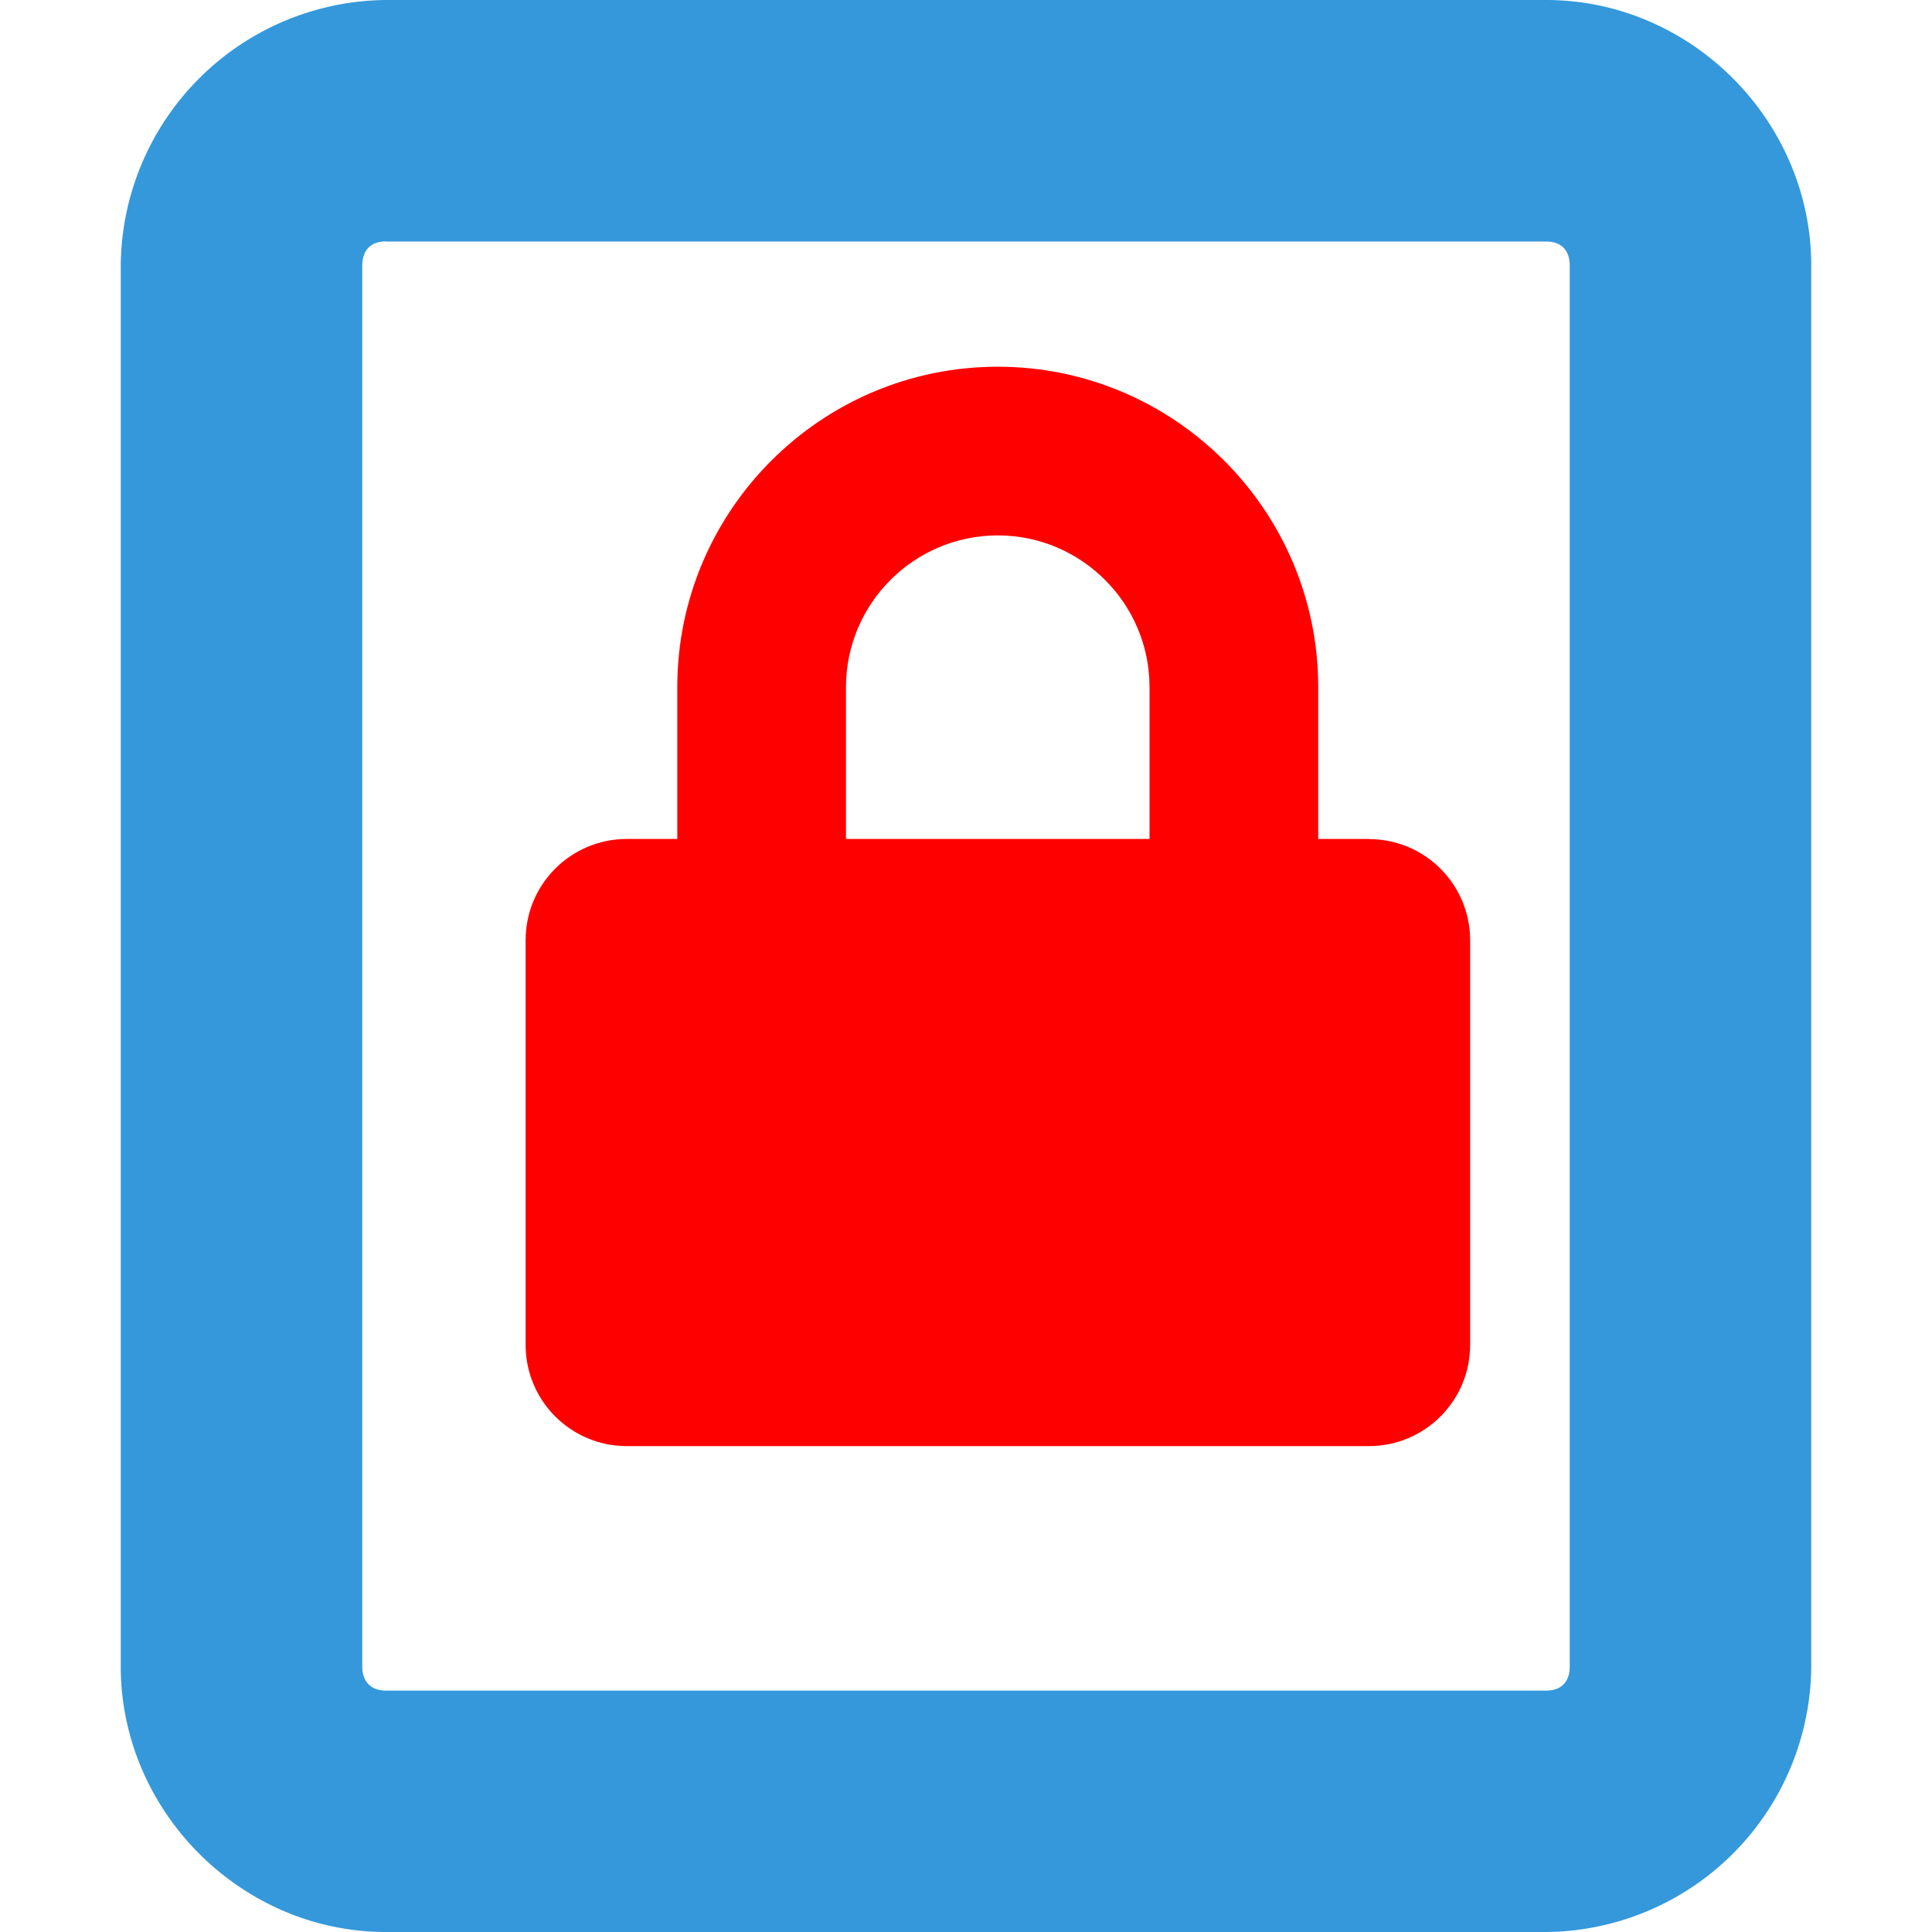 <svg xmlns:dc="http://purl.org/dc/elements/1.1/" xmlns:cc="http://creativecommons.org/ns#" xmlns:rdf="http://www.w3.org/1999/02/22-rdf-syntax-ns#" xmlns:svg="http://www.w3.org/2000/svg" xmlns="http://www.w3.org/2000/svg" xmlns:sodipodi="http://sodipodi.sourceforge.net/DTD/sodipodi-0.dtd" xmlns:inkscape="http://www.inkscape.org/namespaces/inkscape" inkscape:version="1.0alpha (9dee831, 2019-01-15)" sodipodi:docname="drive-harddisk-encrypted-symbolic.svg" id="svg8" version="1.1" height="16" width="16">
  <defs id="defs12" color="#3498db" fill="#3498db"/>
  <sodipodi:namedview inkscape:current-layer="svg8" inkscape:window-maximized="0" inkscape:window-y="708" inkscape:window-x="424" inkscape:cy="10.033872" inkscape:cx="-3.3825829" inkscape:zoom="30.40625" showgrid="false" id="namedview10" inkscape:window-height="1189" inkscape:window-width="2199" inkscape:pageshadow="2" inkscape:pageopacity="0" guidetolerance="10" gridtolerance="10" objecttolerance="10" borderopacity="1" inkscape:document-rotation="0" bordercolor="#666666" pagecolor="#ffffff" color="#3498db" fill="#3498db"/>
  <path d="M 3.197,0 A 2.217,2.217 0 0 0 1,2.201 V 13.8 C 1,14.999 1.995,16 3.197,16 h 9.607 A 2.215,2.215 0 0 0 15,13.799 V 2.2 C 15,1.001 14.006,0 12.804,0 Z m 0,2 h 9.607 C 12.928,2 13,2.07 13,2.201 V 13.8 c 0,0.13 -0.072,0.201 -0.196,0.201 H 3.197 C 3.073,14 3,13.93 3,13.799 V 2.2 C 3,2.07 3.073,1.999 3.197,1.999 Z" style="color:#3498db;line-height:normal;font-variant-ligatures:normal;font-variant-position:normal;font-variant-caps:normal;font-variant-numeric:normal;font-variant-alternates:normal;font-feature-settings:normal;text-indent:0;text-align:start;text-decoration:none;text-decoration-line:none;text-decoration-style:solid;text-decoration-color:#000000;text-transform:none;text-orientation:mixed;shape-padding:0;opacity:1;isolation:auto;mix-blend-mode:normal;fill:#3498db;marker:none;stop-opacity:1" font-weight="400" font-family="sans-serif" white-space="normal" overflow="visible" id="path4" inkscape:connector-curvature="0"/>
  <path d="M 11.336,6.948 H 10.917 V 5.691 c 0,-1.463 -1.191,-2.654 -2.654,-2.654 -1.463,0 -2.654,1.191 -2.654,2.654 V 6.948 H 5.191 c -0.463,0 -0.838,0.375 -0.838,0.838 v 3.352 c 0,0.463 0.375,0.838 0.838,0.838 h 6.146 c 0.463,0 0.838,-0.375 0.838,-0.838 V 7.787 c 0,-0.463 -0.375,-0.838 -0.838,-0.838 z m -1.816,0 H 7.006 V 5.691 c 0,-0.693 0.564,-1.257 1.257,-1.257 0.693,0 1.257,0.564 1.257,1.257 z" class="" id="path2" inkscape:connector-curvature="0" style="stroke-width:0.017;fill:#ff0000"/>
</svg>